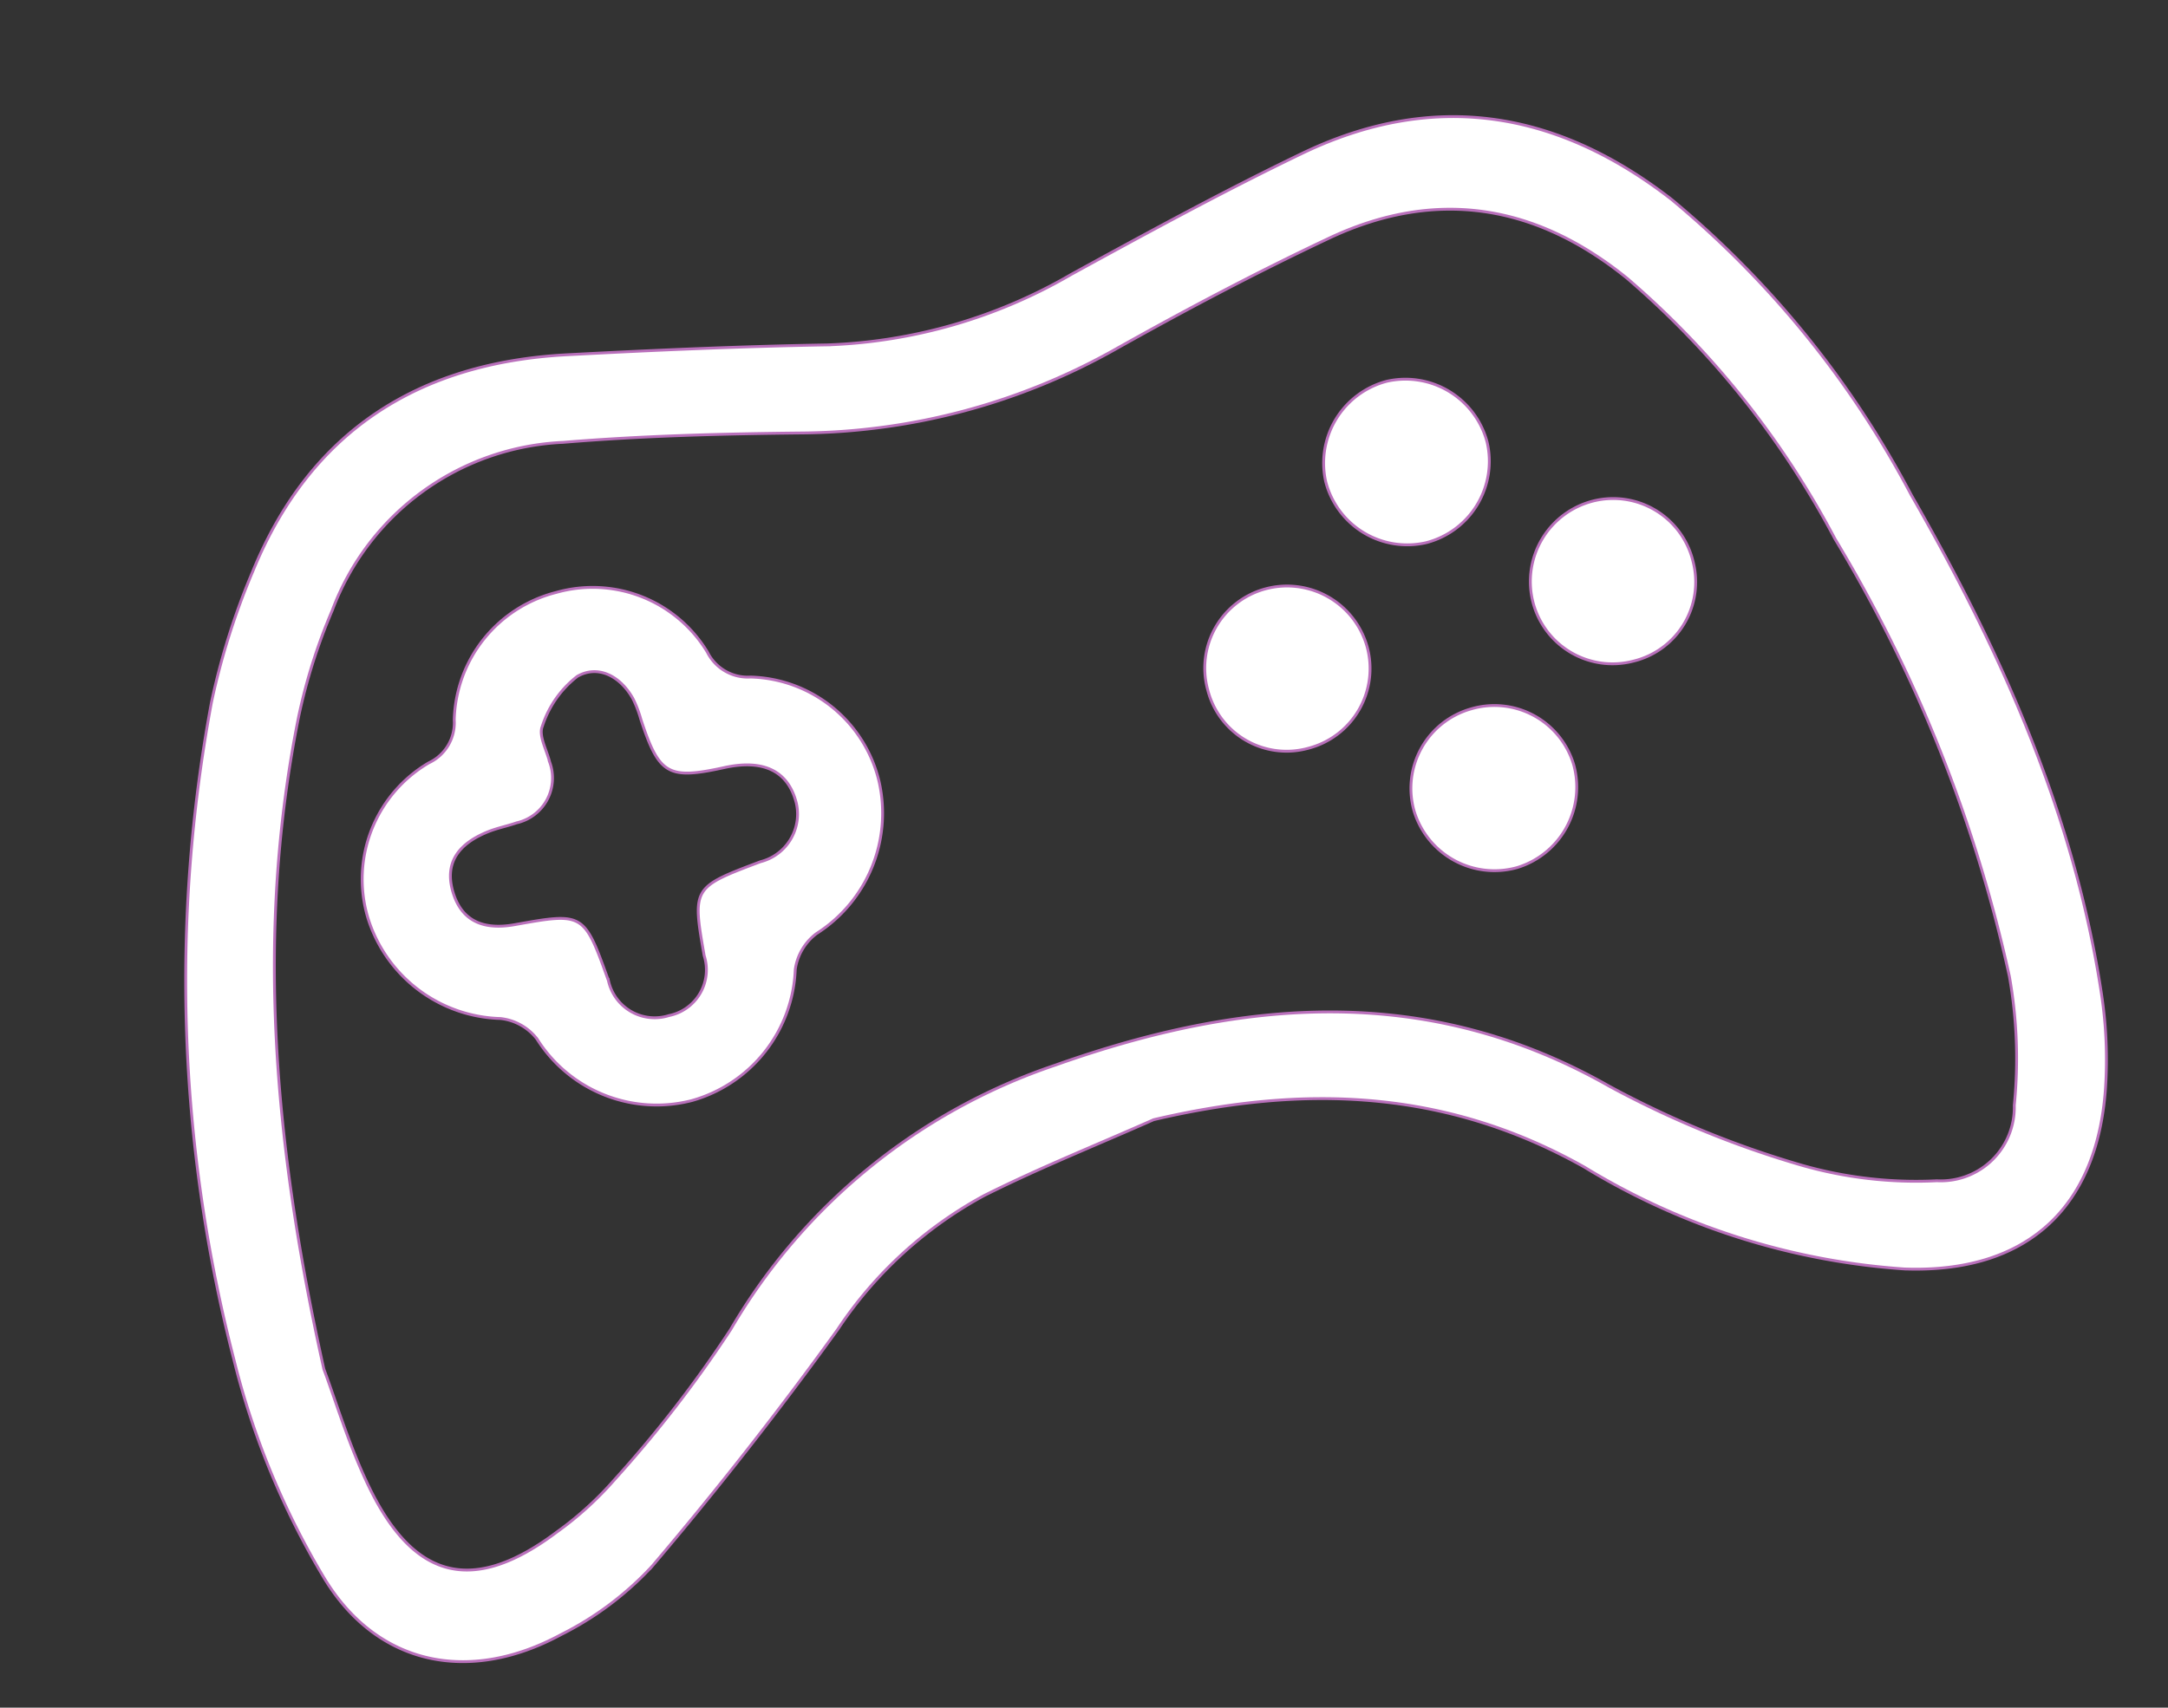 <svg xmlns="http://www.w3.org/2000/svg" width="76.883" height="60.571" viewBox="0 0 76.883 60.571">
  <rect x="0" y="0" width="76.883" height="60.571" fill="#333333" stroke="none"/>
  <g id="Grupo_1208" data-name="Grupo 1208" transform="translate(14.761 -71.185)">
    <g id="Grupo_1179" data-name="Grupo 1179" transform="matrix(0.966, -0.259, 0.259, 0.966, -14.699, 88.73)">
      <path id="Caminho_2383" data-name="Caminho 2383" d="M33.71,31.99c-2.166.34-4.348.6-6.493,1.04a14.555,14.555,0,0,0-6.253,3.244q-4.131,3.368-8.527,6.405a11.261,11.261,0,0,1-3.766,1.511c-3.577.85-6.578-.619-7.588-4.143A28.187,28.187,0,0,1,.007,31.741a53.715,53.715,0,0,1,5.268-22.7A25.4,25.4,0,0,1,7.891,4.936C11.138.664,15.482-.7,20.649.4c3.011.639,6.018,1.305,9,2.051a18.459,18.459,0,0,0,9.007-.176c2.99-.728,5.985-1.453,9.008-2.023,5.1-.963,9.127.871,12.231,4.961a34.472,34.472,0,0,1,5.5,12.329c1.631,6.155,2.649,12.4,1.937,18.8a15.522,15.522,0,0,1-.742,3.336c-1.4,4.044-4.439,5.58-8.538,4.319a25.073,25.073,0,0,1-10.027-6.429C43.993,33.622,39.189,32.163,33.71,31.99ZM3,32.916c.115,1.16.156,2.844.471,4.476.7,3.613,2.617,4.614,6.026,3.237a11.984,11.984,0,0,0,2.457-1.268A43.319,43.319,0,0,0,17.3,35.289a21.148,21.148,0,0,1,13.561-6.073c7.006-.554,13.48.593,18.766,5.815A34.622,34.622,0,0,0,55.487,39.5a14.743,14.743,0,0,0,4.488,1.774A2.606,2.606,0,0,0,63.318,39.4a16.669,16.669,0,0,0,1.017-4.469A51.4,51.4,0,0,0,62.38,18.353,31.674,31.674,0,0,0,57.665,7.531c-2.449-3.388-5.729-4.878-9.871-4.124-2.767.5-5.517,1.126-8.243,1.82a23.043,23.043,0,0,1-11.61,0c-2.725-.7-5.467-1.362-8.234-1.863A9.174,9.174,0,0,0,10.257,7a20.172,20.172,0,0,0-2.126,3.328C4.684,17.275,3.35,24.721,3,32.916Z" transform="translate(0 0)" fill="#fff" stroke="#b970bb" stroke-width="0.1"/>
      <path id="Caminho_2384" data-name="Caminho 2384" d="M9.418,18.652A5.013,5.013,0,0,1,4.68,15.116a1.9,1.9,0,0,0-1.065-1.033A5.069,5.069,0,0,1,0,9.387a4.785,4.785,0,0,1,3.512-4.72,1.568,1.568,0,0,0,1.266-1.24A4.791,4.791,0,0,1,9.432,0,4.752,4.752,0,0,1,14.07,3.432a1.6,1.6,0,0,0,1.252,1.251A4.815,4.815,0,0,1,18.76,9.465a5.063,5.063,0,0,1-3.539,4.611,1.938,1.938,0,0,0-1.055,1.031A5.034,5.034,0,0,1,9.418,18.652ZM15.729,9.4c.01-1.168-.735-1.792-2.14-1.857-2.04-.094-2.3-.359-2.415-2.415a4.139,4.139,0,0,0-.081-.784c-.223-.885-.877-1.492-1.7-1.276A3.663,3.663,0,0,0,7.734,4.459c-.218.28-.067.849-.076,1.288A1.63,1.63,0,0,1,5.967,7.529c-.35.026-.7,0-1.052.042-1.025.124-1.789.58-1.763,1.732.025,1.122.736,1.6,1.8,1.695,2.492.212,2.5.218,2.712,2.777a1.678,1.678,0,0,0,1.75,1.755A1.653,1.653,0,0,0,11.172,13.8c.218-2.442.229-2.446,2.79-2.7A1.742,1.742,0,0,0,15.729,9.4Z" transform="translate(8.651 8.442)" fill="#fff" stroke="#b970bb" stroke-width="0.1"/>
      <path id="Caminho_2385" data-name="Caminho 2385" d="M5.892,2.854A2.984,2.984,0,0,1,3.009,5.859,2.98,2.98,0,0,1,0,2.982,2.929,2.929,0,0,1,2.881,0,2.932,2.932,0,0,1,5.892,2.854Z" transform="translate(45.465 20.832)" fill="#fff" stroke="#b970bb" stroke-width="0.1"/>
      <path id="Caminho_2386" data-name="Caminho 2386" d="M5.891,3.01A2.982,2.982,0,0,1,2.885,5.891,2.986,2.986,0,0,1,0,2.887,3,3,0,0,1,3.008,0,2.993,2.993,0,0,1,5.891,3.01Z" transform="translate(45.463 8.835)" fill="#fff" stroke="#b970bb" stroke-width="0.1"/>
      <path id="Caminho_2387" data-name="Caminho 2387" d="M2.932,5.854A2.885,2.885,0,0,1,0,2.944,2.909,2.909,0,0,1,2.907,0,2.949,2.949,0,0,1,5.855,2.921,2.919,2.919,0,0,1,2.932,5.854Z" transform="translate(39.51 14.832)" fill="#fff" stroke="#b970bb" stroke-width="0.1"/>
      <path id="Caminho_2388" data-name="Caminho 2388" d="M5.856,2.987A2.887,2.887,0,0,1,2.881,5.854,2.915,2.915,0,0,1,0,2.879,2.945,2.945,0,0,1,2.99,0,2.913,2.913,0,0,1,5.856,2.987Z" transform="translate(51.455 14.832)" fill="#fff" stroke="#b970bb" stroke-width="0.1"/>
    </g>
  </g>
</svg>
